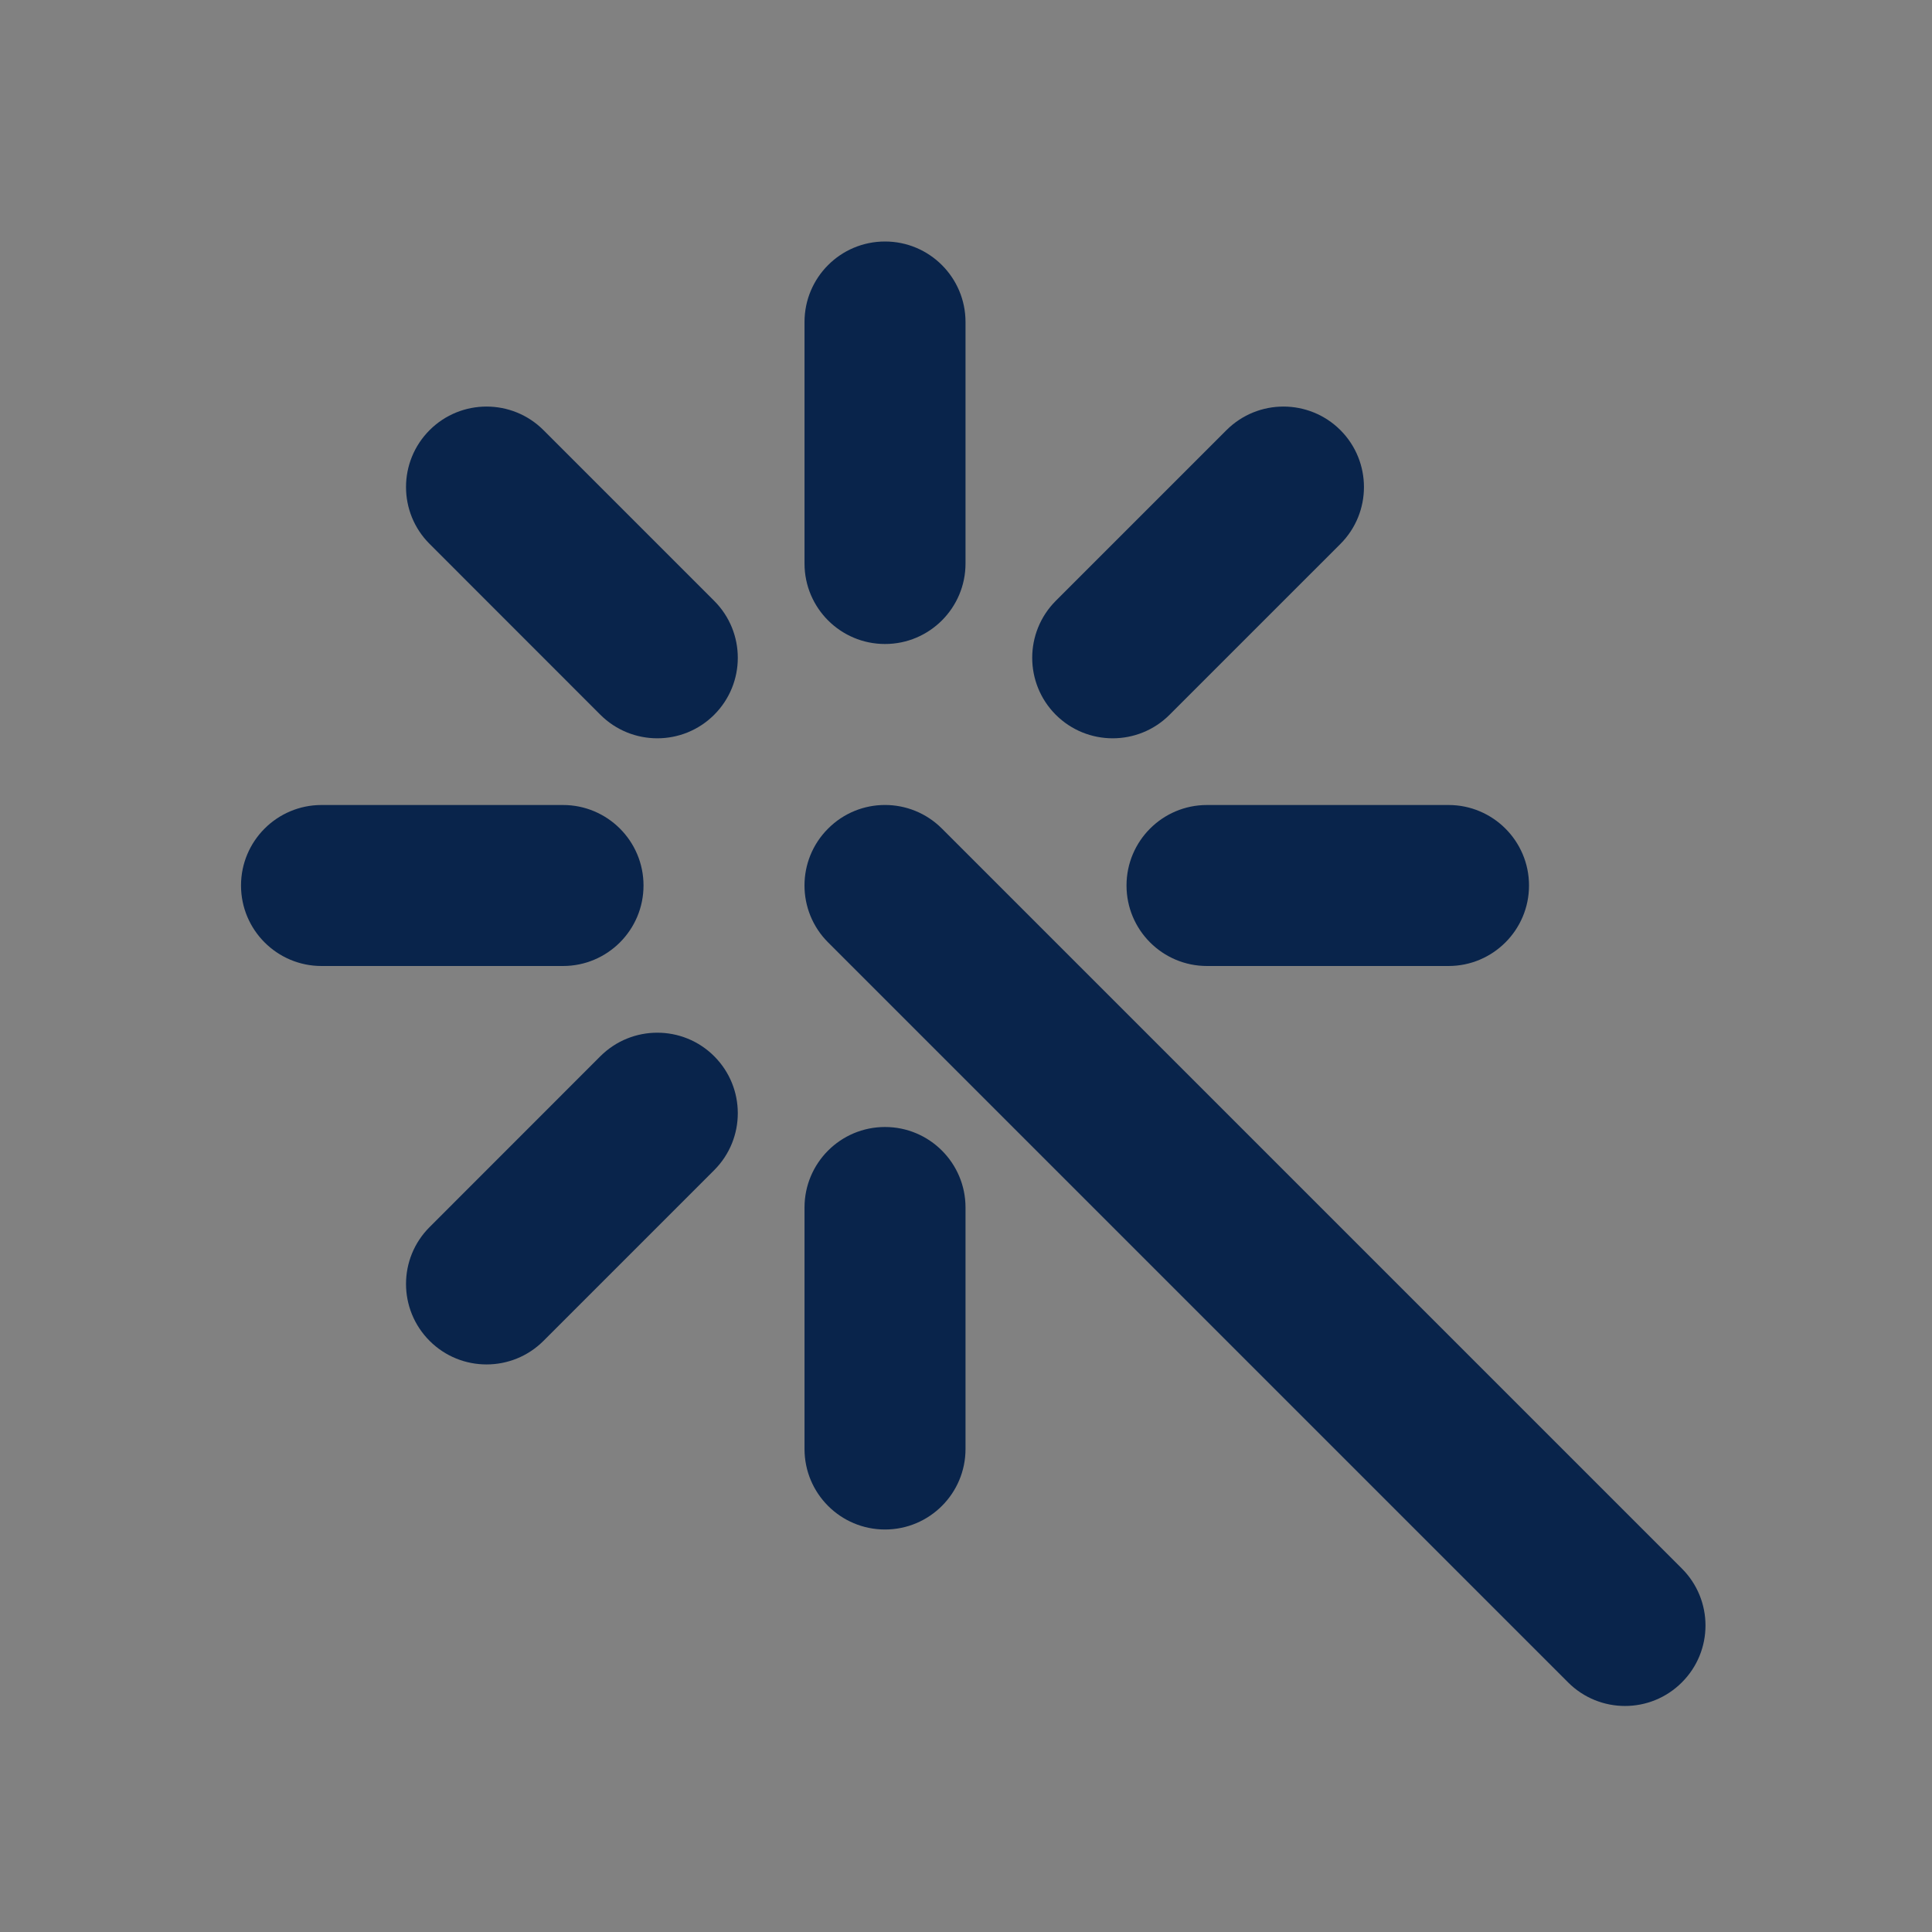 <svg width="24" height="24" viewBox="0 0 24 24" fill="none" xmlns="http://www.w3.org/2000/svg">
<rect x="0" y="0" width="24" height="24" fill="#808080" stroke="none"/>
<rect width="24" height="24" fill="white" fill-opacity="0.01"/>
<path fill-rule="evenodd" clip-rule="evenodd" d="M6.751 5.343C6.361 4.953 5.727 4.953 5.337 5.343C4.946 5.734 4.946 6.367 5.337 6.757L7.458 8.879C7.849 9.269 8.482 9.269 8.872 8.879C9.263 8.488 9.263 7.855 8.872 7.464L6.751 5.343ZM11.701 10.293C11.31 9.902 10.677 9.902 10.287 10.293C9.896 10.683 9.896 11.316 10.287 11.707L19.479 20.899C19.87 21.29 20.503 21.29 20.893 20.899C21.284 20.509 21.284 19.876 20.893 19.485L11.701 10.293ZM16.651 5.343C17.041 5.734 17.041 6.367 16.651 6.757L14.529 8.879C14.139 9.269 13.506 9.269 13.115 8.879C12.725 8.488 12.725 7.855 13.115 7.464L15.236 5.343C15.627 4.953 16.26 4.953 16.651 5.343ZM8.872 14.536C9.263 14.145 9.263 13.512 8.872 13.121C8.482 12.731 7.849 12.731 7.458 13.121L5.337 15.243C4.946 15.633 4.946 16.266 5.337 16.657C5.727 17.047 6.361 17.047 6.751 16.657L8.872 14.536ZM18.994 11C18.994 11.552 18.546 12 17.994 12H14.994C14.441 12 13.994 11.552 13.994 11C13.994 10.448 14.441 10 14.994 10L17.994 10C18.546 10 18.994 10.448 18.994 11ZM6.994 12C7.546 12 7.994 11.552 7.994 11C7.994 10.448 7.546 10 6.994 10L3.994 10C3.442 10 2.994 10.448 2.994 11C2.994 11.552 3.442 12 3.994 12H6.994ZM10.994 19C10.441 19 9.994 18.552 9.994 18L9.994 15C9.994 14.448 10.441 14 10.994 14C11.546 14 11.994 14.448 11.994 15L11.994 18C11.994 18.552 11.546 19 10.994 19ZM9.994 7C9.994 7.552 10.441 8 10.994 8C11.546 8 11.994 7.552 11.994 7V4C11.994 3.448 11.546 3 10.994 3C10.441 3 9.994 3.448 9.994 4L9.994 7Z" fill="#09244B"/>
</svg>
